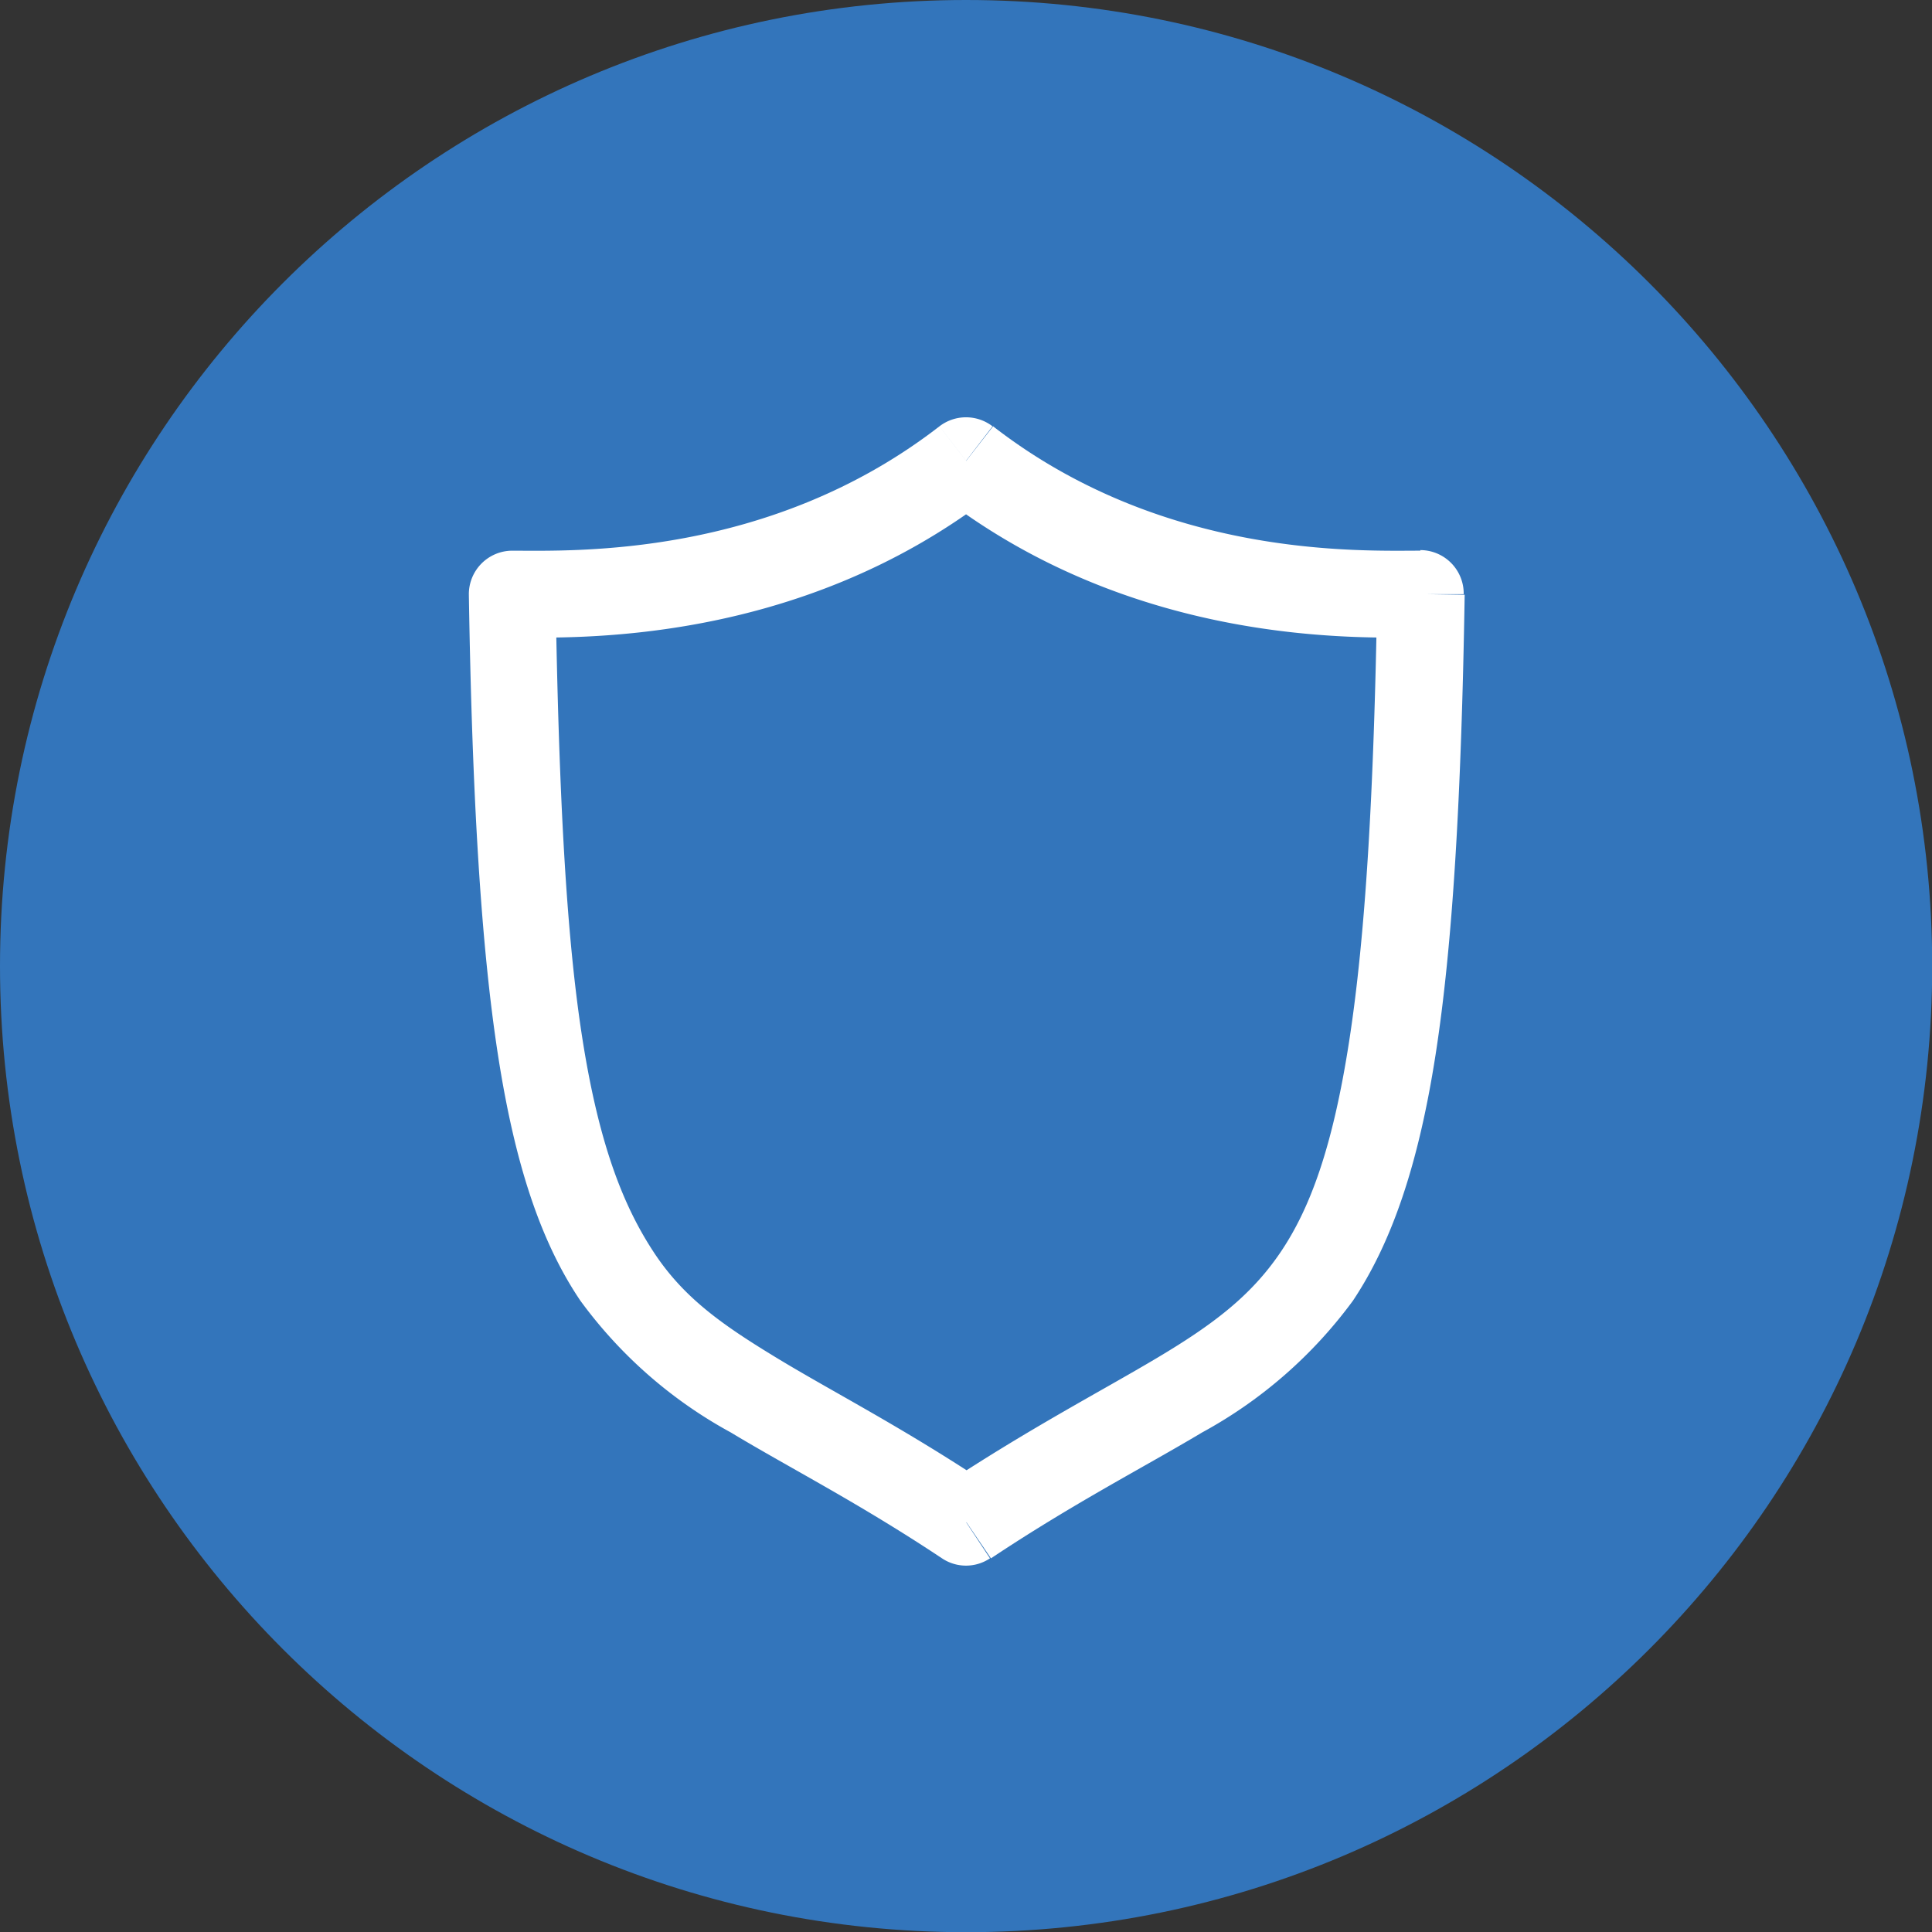 <svg xmlns="http://www.w3.org/2000/svg" width="96" height="96"><rect width="100%" height="100%" fill="#333333" stroke="none"/><path d="M48.005 96.01c26.512 0 48.005-21.493 48.005-48.005C96.01 21.492 74.517 0 48.005 0 21.492 0 0 21.492 0 48.005 0 74.517 21.492 96.01 48.005 96.01Z" fill="#3375BB"/><path d="m48.005 22.892 1.313-1.709a2.163 2.163 0 0 0-2.636 0l1.323 1.71Zm22.573 6.633h2.153a2.161 2.161 0 0 0-2.153-2.191v2.191ZM48.005 75.638l-1.197 1.795a2.143 2.143 0 0 0 2.384 0l-1.187-1.795ZM25.45 29.525v-2.162a2.163 2.163 0 0 0-2.153 2.191l2.153-.029Zm21.24-4.933c9.772 7.57 20.962 7.086 23.897 7.086v-4.316c-3.041 0-12.783.387-21.241-6.179l-2.655 3.409Zm21.744 4.895c-.164 10.002-.59 17.06-1.4 22.283-.811 5.224-1.931 8.275-3.408 10.457-1.478 2.182-3.37 3.601-6.141 5.252-2.771 1.651-6.314 3.486-10.678 6.373l2.433 3.581c4.132-2.751 7.57-4.508 10.495-6.256a22.855 22.855 0 0 0 7.492-6.546c1.931-2.897 3.254-6.759 4.103-12.204.85-5.446 1.284-12.774 1.449-22.873l-4.345-.067ZM49.24 73.852c-4.335-2.897-7.87-4.693-10.62-6.363-2.753-1.67-4.645-3.003-6.132-5.262-1.487-2.26-2.694-5.262-3.524-10.457-.83-5.194-1.197-12.28-1.361-22.283l-4.306.067c.164 10.1.608 17.447 1.448 22.873.84 5.426 2.124 9.288 4.094 12.204a22.691 22.691 0 0 0 7.473 6.546c2.896 1.748 6.362 3.505 10.495 6.256l2.433-3.582ZM25.45 31.678c2.896 0 14.096.483 23.867-7.087l-2.636-3.408c-8.477 6.566-18.219 6.18-21.241 6.18l.01 4.315Z" fill="#fff"/></svg>